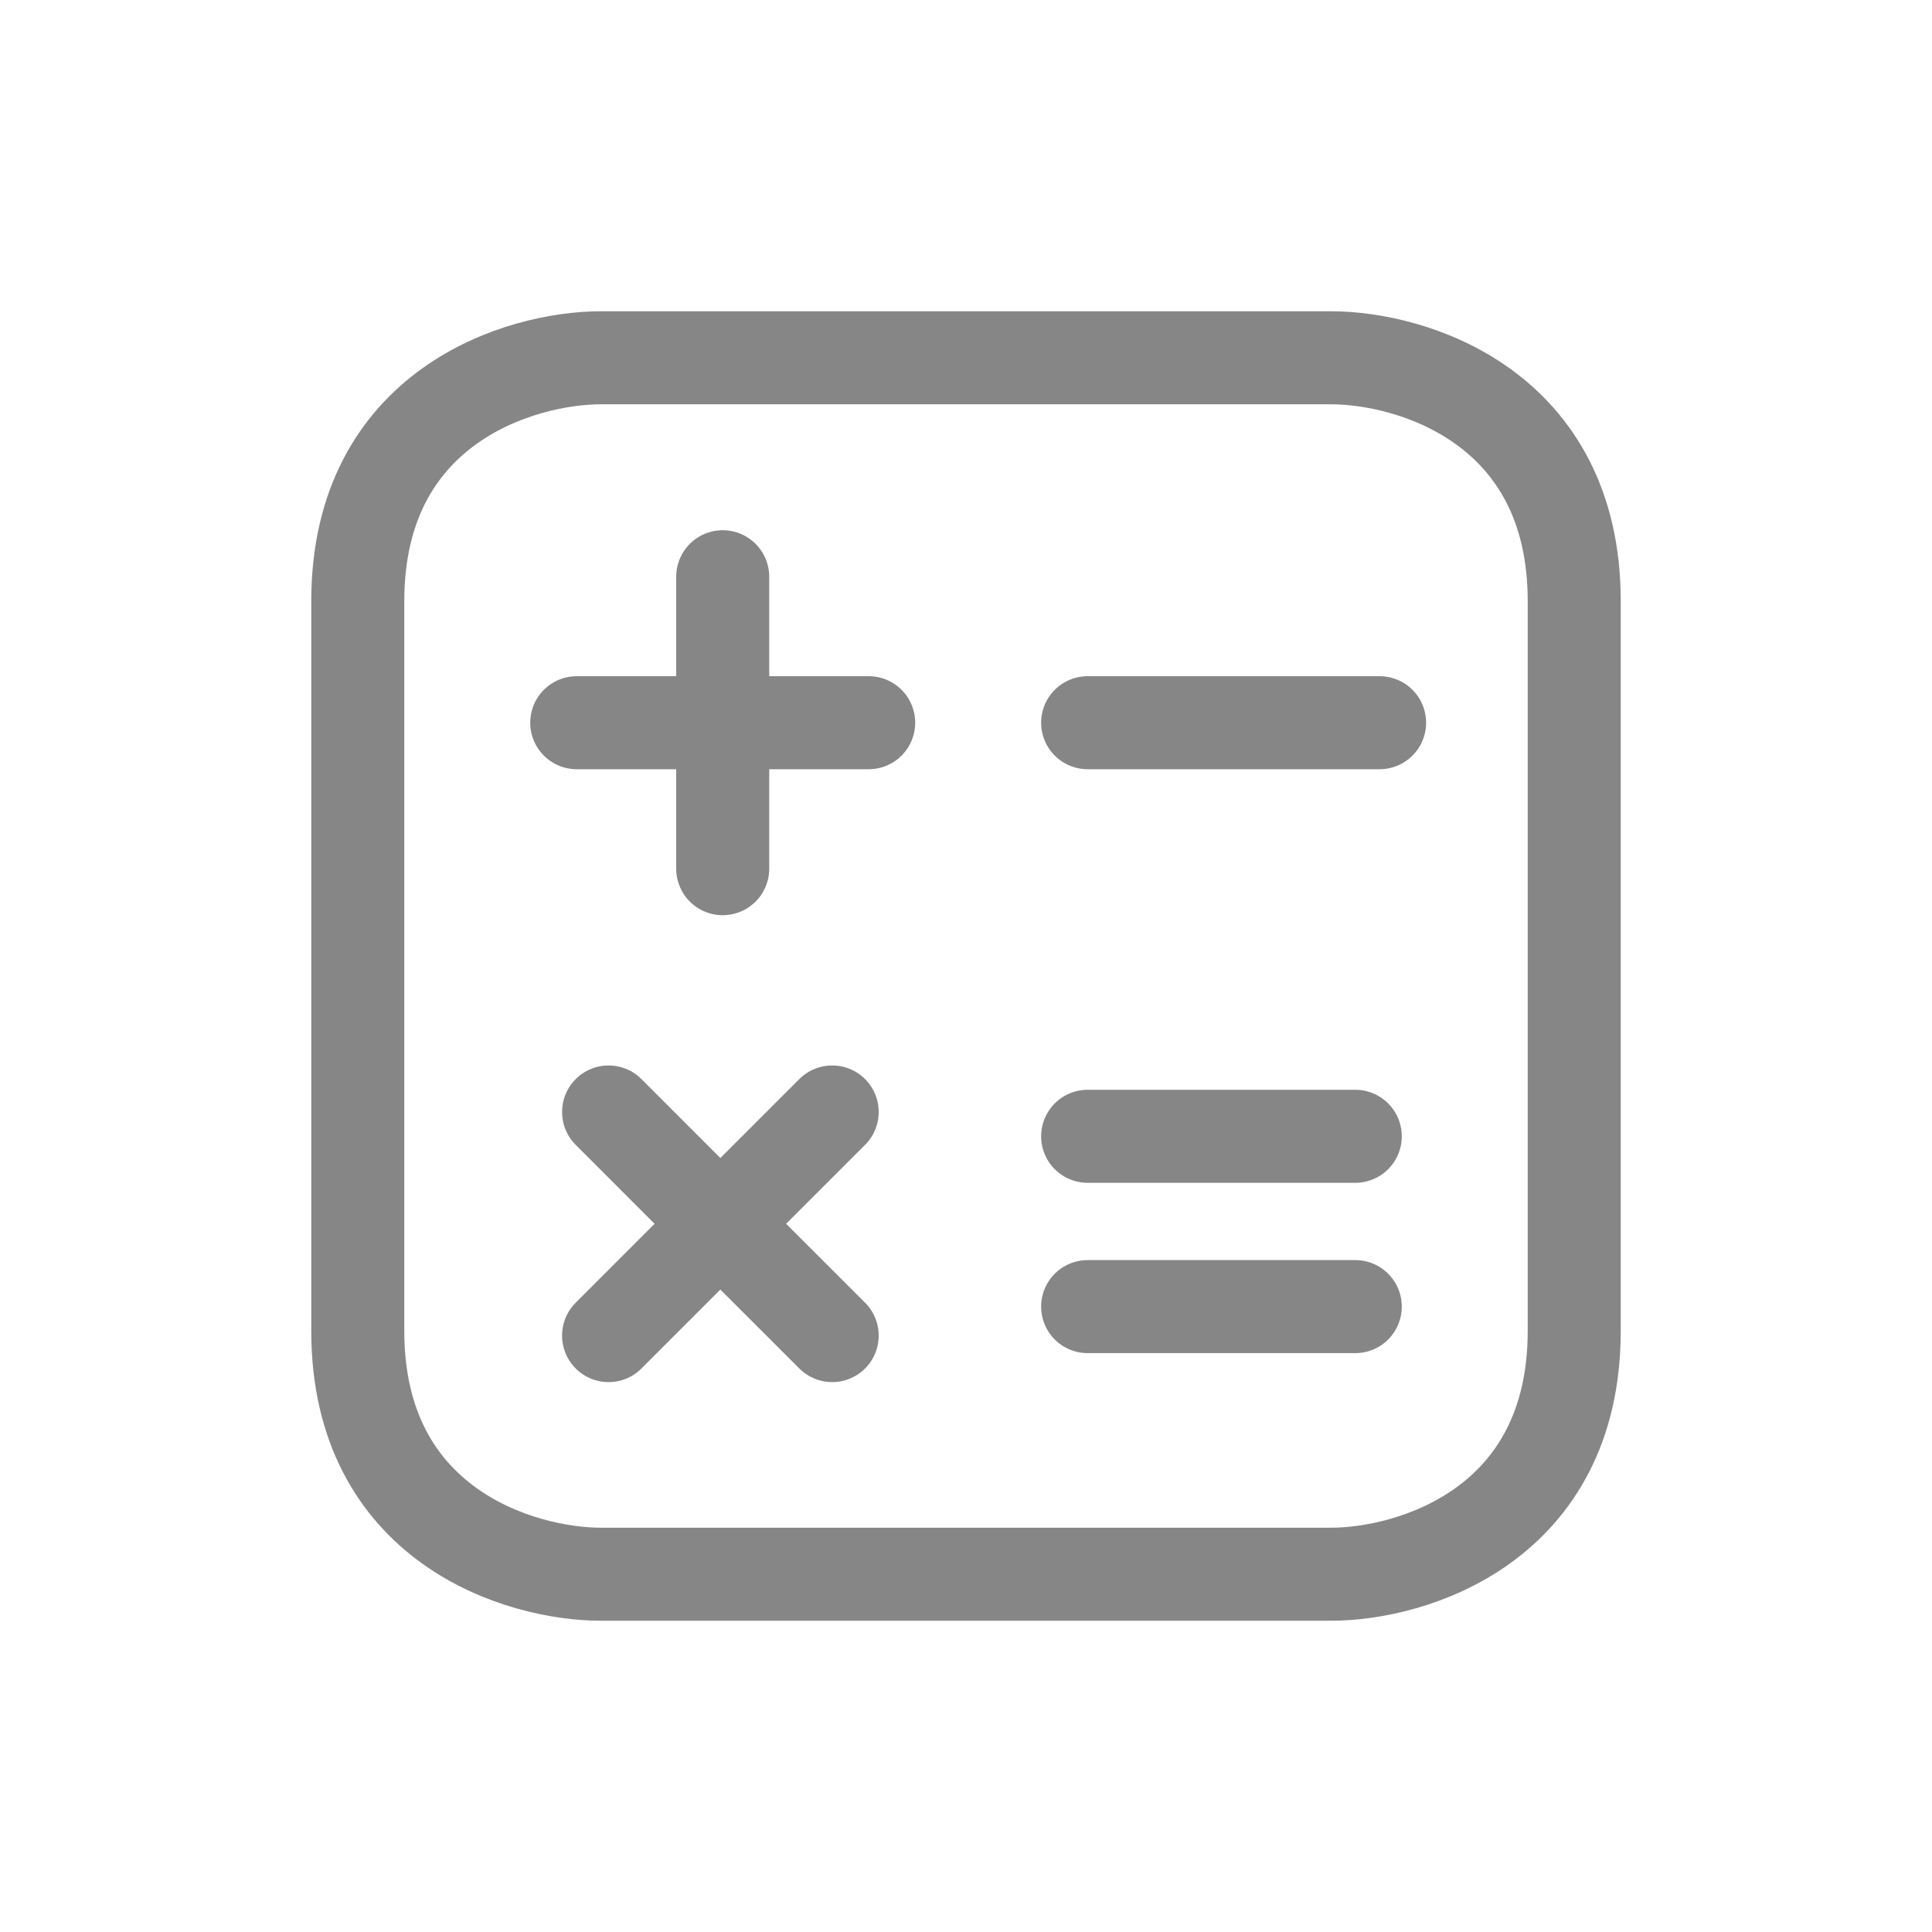 <svg width="27" height="27" viewBox="0 0 27 27" fill="none" xmlns="http://www.w3.org/2000/svg">
<path d="M15.2 15.88H18.94M15.2 18.26H18.94M15.2 10.1H19.28M8.06 10.1H12.14M10.1 8.06V12.14M8.505 15.54L10.067 17.103M10.067 17.103L11.63 18.665M10.067 17.103L11.63 15.54M10.067 17.103L8.505 18.665M18.6 5C19.733 5 22 5.68 22 8.4V18.6C22 21.32 19.733 22 18.6 22H8.4C7.267 22 5 21.32 5 18.6V8.4C5 5.68 7.267 5 8.4 5H18.6Z" stroke="#868686" stroke-width="1.3" stroke-linecap="round"/>
</svg>
